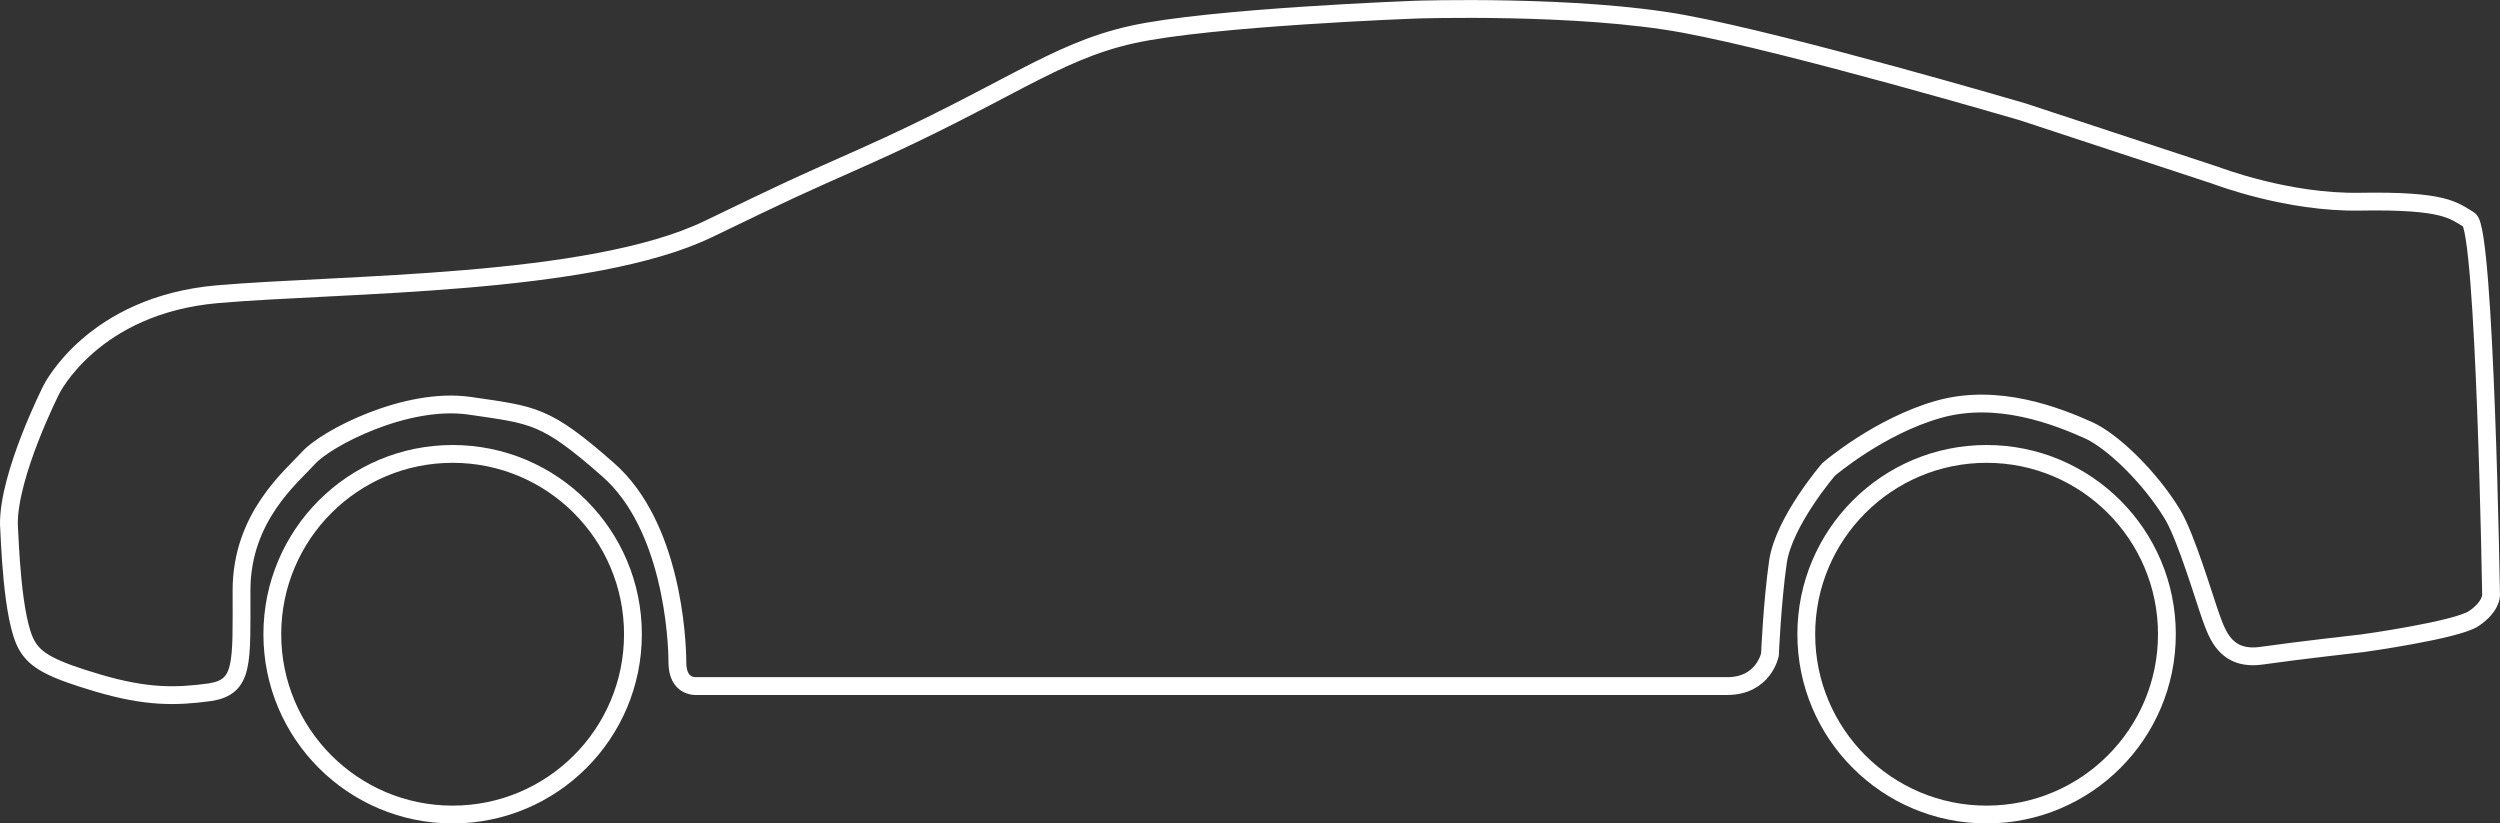 <svg id="SedanSide" xmlns="http://www.w3.org/2000/svg" viewBox="0 0 702.12 231.26"><rect x="0" y="0" width="702.12" height="231.26" fill="#333333" stroke="none"/><defs><style>.cls-1{fill:none;stroke:#fff;stroke-miterlimit:10;stroke-width:5px;}</style></defs><path class="cls-1" d="M62.44,332c-.12-14,11.9-37.75,11.9-37.75S85.93,270.46,121,267.41s104.63-2.28,137.9-18.31c23.34-11.25,23.34-11.25,43.32-20.13,40-17.81,53.69-29.6,75.66-34.48s79.63-7,79.63-7,45.45-1.52,75.35,4,95.19,24.71,95.19,24.71l54,17.79c.89.29,20.34,7.78,40.63,7.43,24-.4,26.23,2.44,30.71,5.09S759.56,352,759.56,352s0,3.25-4.88,6.51-31.12,6.91-31.12,6.91-18.42,2.07-28.38,3.5-12.41-5.57-14.33-10.92-6.94-22.43-10.78-28.78c-6.21-10.28-16.8-20.6-23.65-23.65-8.79-3.91-25.37-10.52-42-5.84s-30.75,16.73-30.91,16.88c0,0-12.61,14.64-14.24,26s-2.24,26-2.24,26-1.74,8.85-12,8.85H255.18s-5,.23-5-6.63-1.6-38.42-19.39-54.08-20.95-15.36-38.85-18-40.37,9.15-45.26,14.54-18.91,16.68-18.91,37.32.71,27.06-8.85,28.58c-9.76,1.32-17.83,1.41-31.26-2.52s-17.69-6.42-20.09-10.5C63.26,359,62.69,335.69,62.44,332Z" transform="translate(-59.94 -184.78)"/><circle class="cls-1" cx="127.12" cy="178.12" r="50.64"/><circle class="cls-1" cx="557.93" cy="178.12" r="50.64"/></svg>